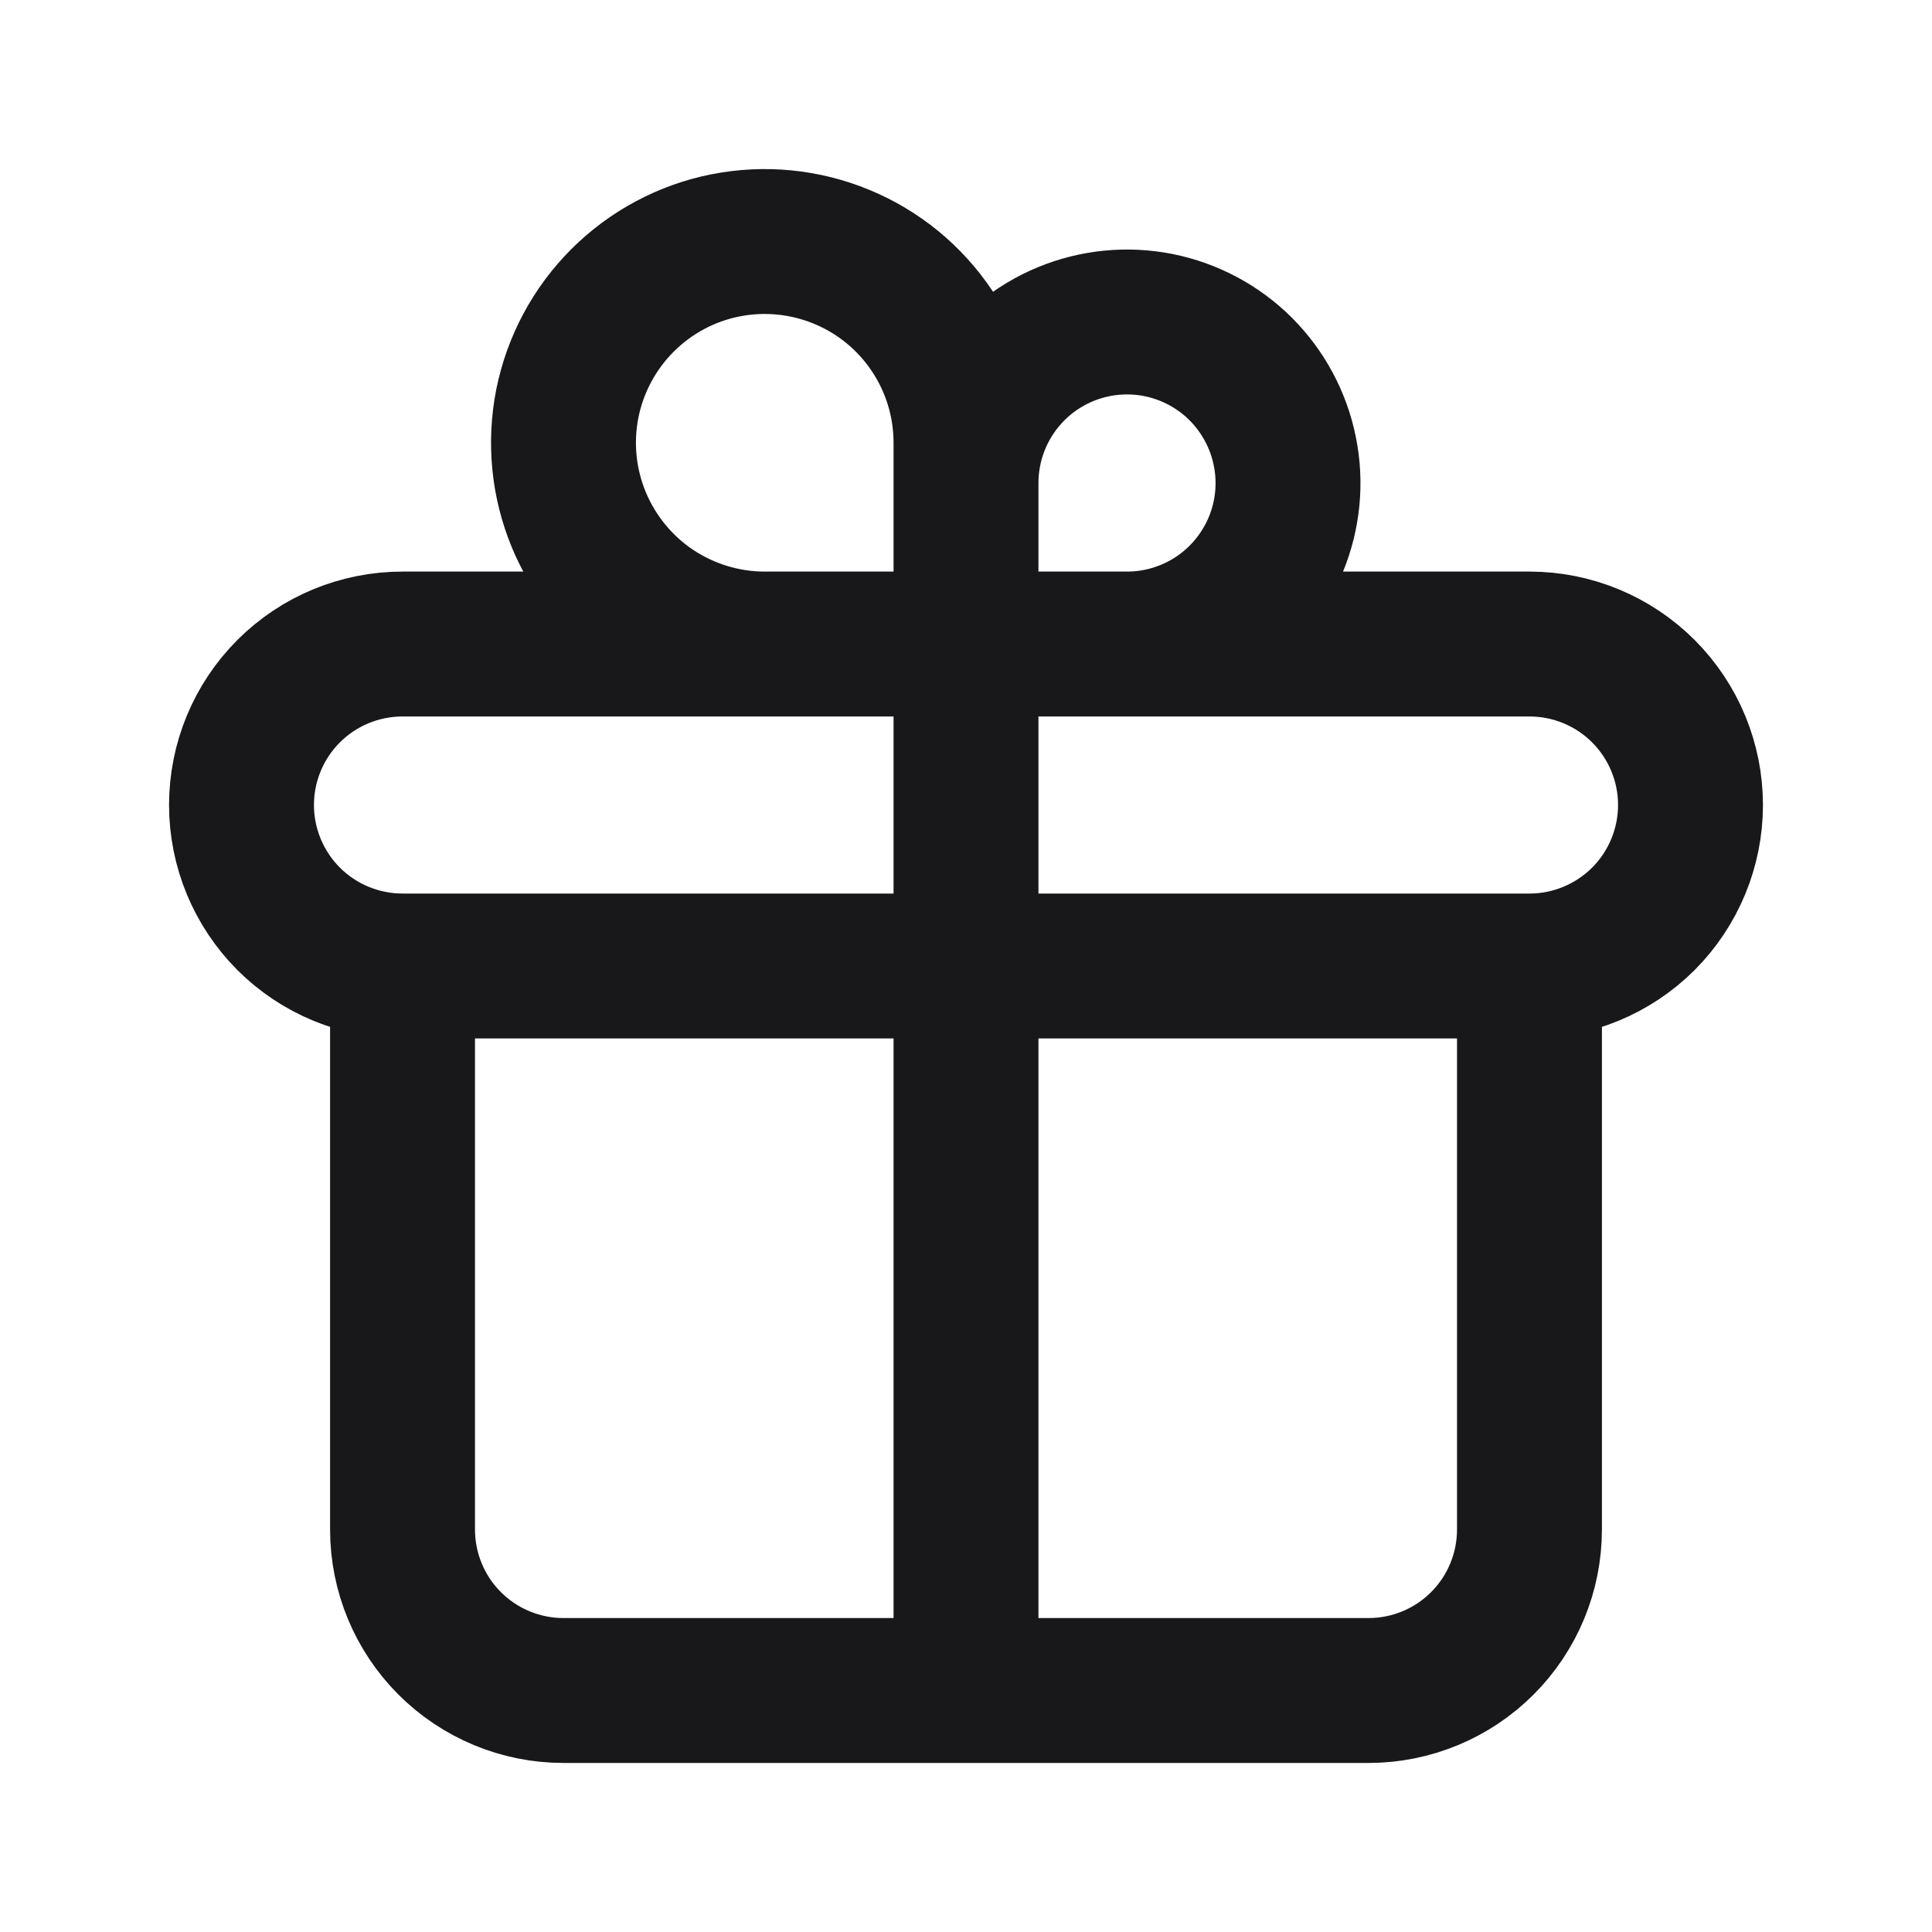 <svg width="20" height="20" viewBox="0 0 20 20" fill="none" xmlns="http://www.w3.org/2000/svg">
<path d="M10 6.667V17.5M10 6.667V5C10 4.67 10.098 4.348 10.281 4.074C10.464 3.8 10.724 3.586 11.029 3.46C11.333 3.334 11.668 3.301 11.992 3.365C12.315 3.43 12.612 3.588 12.845 3.821C13.078 4.055 13.237 4.352 13.301 4.675C13.366 4.998 13.333 5.333 13.207 5.638C13.08 5.942 12.867 6.203 12.593 6.386C12.319 6.569 11.996 6.667 11.667 6.667H10ZM10 6.667V4.583C10 4.171 9.878 3.768 9.649 3.426C9.42 3.083 9.095 2.816 8.714 2.659C8.333 2.501 7.914 2.46 7.51 2.54C7.106 2.62 6.735 2.819 6.444 3.11C6.152 3.402 5.954 3.773 5.873 4.177C5.793 4.581 5.834 5 5.992 5.381C6.15 5.761 6.417 6.087 6.759 6.316C7.102 6.544 7.505 6.667 7.917 6.667H10ZM4.167 10H15.833M4.167 10C3.725 10 3.301 9.824 2.988 9.512C2.676 9.199 2.5 8.775 2.5 8.333C2.5 7.891 2.676 7.467 2.988 7.155C3.301 6.842 3.725 6.667 4.167 6.667H15.833C16.275 6.667 16.699 6.842 17.012 7.155C17.324 7.467 17.5 7.891 17.5 8.333C17.5 8.775 17.324 9.199 17.012 9.512C16.699 9.824 16.275 10 15.833 10M4.167 10V15.833C4.167 16.275 4.342 16.699 4.655 17.012C4.967 17.324 5.391 17.5 5.833 17.5H14.167C14.609 17.5 15.033 17.324 15.345 17.012C15.658 16.699 15.833 16.275 15.833 15.833V10" stroke="#18181B" stroke-width="1.5" stroke-linecap="round" stroke-linejoin="round"/>
</svg>
